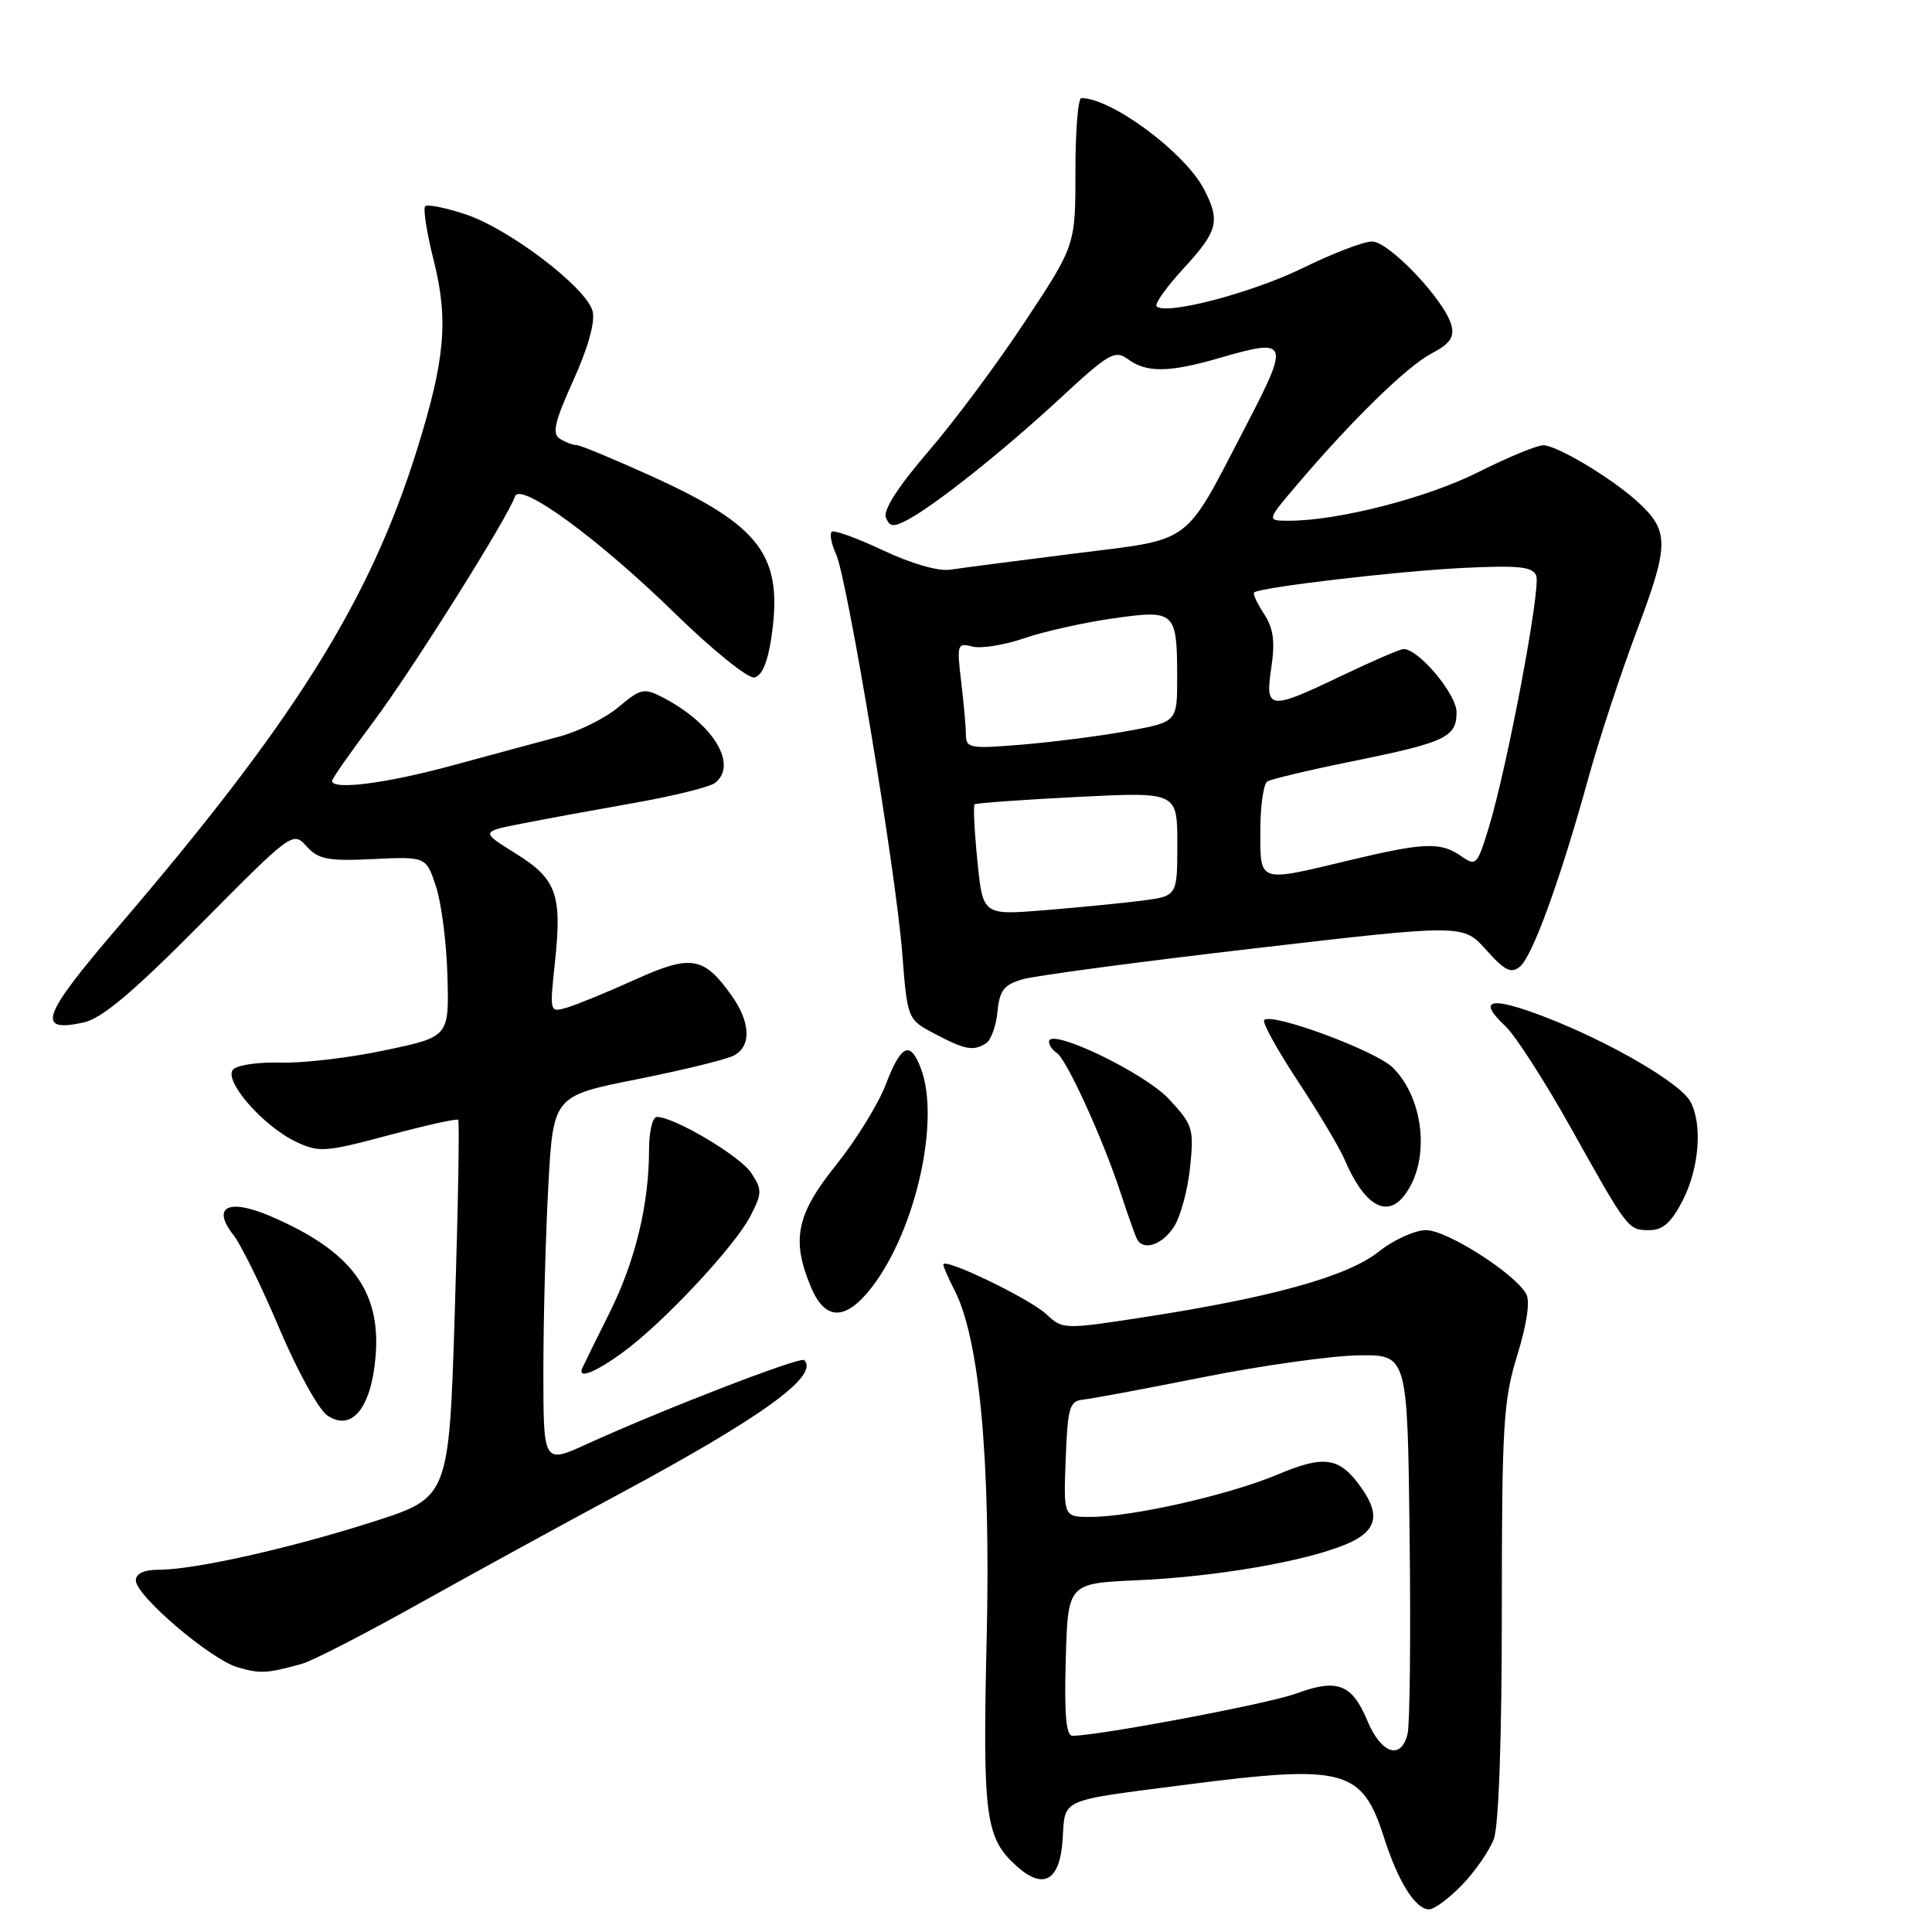 <?xml version="1.0" encoding="UTF-8" standalone="no"?>
<!DOCTYPE svg PUBLIC "-//W3C//DTD SVG 1.1//EN" "http://www.w3.org/Graphics/SVG/1.1/DTD/svg11.dtd" >
<svg xmlns="http://www.w3.org/2000/svg" xmlns:xlink="http://www.w3.org/1999/xlink" version="1.1" viewBox="0 0 256 256">
 <g >
 <path fill="currentColor"
d=" M 193.74 249.75 C 195.47 247.96 197.35 245.23 197.94 243.68 C 198.59 241.95 199.00 230.38 199.00 213.54 C 199.00 188.84 199.20 185.57 201.04 179.59 C 202.32 175.45 202.77 172.41 202.23 171.45 C 200.70 168.72 191.72 163.00 188.96 163.00 C 187.48 163.00 184.65 164.29 182.66 165.87 C 178.57 169.12 168.63 171.90 151.67 174.52 C 140.97 176.17 140.81 176.17 138.66 174.15 C 136.47 172.09 125.00 166.56 125.00 167.56 C 125.00 167.86 125.66 169.37 126.46 170.92 C 129.79 177.37 131.28 193.37 130.74 217.06 C 130.19 240.92 130.55 243.56 134.79 247.34 C 138.29 250.46 140.46 249.17 140.80 243.75 C 141.16 238.23 140.19 238.67 157.00 236.50 C 178.22 233.76 180.48 234.37 183.41 243.55 C 185.27 249.35 187.56 253.00 189.36 253.00 C 190.05 253.00 192.02 251.54 193.74 249.75 Z  M 40.00 220.47 C 41.38 220.09 48.35 216.50 55.50 212.50 C 62.65 208.51 74.58 201.97 82.00 197.99 C 100.95 187.81 108.61 182.27 106.56 180.22 C 106.05 179.72 87.89 186.73 77.75 191.35 C 72.00 193.97 72.00 193.97 72.00 181.64 C 72.00 174.86 72.29 163.89 72.65 157.27 C 73.30 145.22 73.30 145.22 84.40 143.01 C 90.50 141.79 96.29 140.38 97.25 139.86 C 99.59 138.62 99.46 135.46 96.93 131.90 C 93.24 126.72 91.57 126.45 84.14 129.81 C 80.49 131.46 76.45 133.12 75.16 133.50 C 72.83 134.19 72.82 134.17 73.52 127.62 C 74.50 118.52 73.77 116.48 68.33 113.09 C 63.69 110.21 63.69 110.21 69.10 109.14 C 72.07 108.55 78.78 107.32 84.00 106.40 C 89.22 105.48 94.06 104.28 94.75 103.74 C 97.83 101.32 94.49 95.87 87.82 92.41 C 85.34 91.13 84.89 91.22 81.97 93.68 C 80.23 95.15 76.71 96.90 74.15 97.59 C 71.59 98.27 65.22 99.99 60.00 101.41 C 51.20 103.81 44.00 104.73 44.00 103.47 C 44.00 103.18 46.44 99.69 49.42 95.72 C 54.49 88.96 67.31 68.57 68.24 65.78 C 68.91 63.78 79.32 71.40 89.44 81.28 C 94.38 86.11 99.12 89.93 99.95 89.77 C 100.95 89.58 101.73 87.74 102.21 84.49 C 103.81 73.66 100.90 69.72 86.41 63.13 C 81.41 60.86 76.91 58.99 76.41 58.98 C 75.91 58.98 74.90 58.59 74.17 58.13 C 73.12 57.46 73.50 55.86 75.97 50.40 C 77.91 46.12 78.88 42.66 78.53 41.26 C 77.75 38.14 67.52 30.34 61.69 28.40 C 59.04 27.52 56.63 27.04 56.34 27.33 C 56.04 27.63 56.55 30.88 57.48 34.55 C 59.44 42.39 58.98 47.64 55.28 59.50 C 49.00 79.64 39.05 95.53 15.55 122.94 C 5.51 134.65 4.72 136.88 11.09 135.48 C 13.50 134.95 17.64 131.47 26.58 122.44 C 38.68 110.23 38.81 110.13 40.62 112.14 C 42.20 113.88 43.45 114.12 49.46 113.83 C 56.46 113.50 56.46 113.50 57.77 117.46 C 58.49 119.63 59.18 125.01 59.29 129.40 C 59.50 137.38 59.50 137.38 51.00 139.17 C 46.33 140.16 40.13 140.89 37.23 140.80 C 34.34 140.71 31.49 141.11 30.91 141.69 C 29.51 143.09 34.83 149.22 39.26 151.31 C 42.27 152.73 43.15 152.66 51.44 150.44 C 56.36 149.12 60.53 148.20 60.71 148.38 C 60.90 148.57 60.70 159.90 60.27 173.56 C 59.50 198.41 59.50 198.41 49.50 201.62 C 38.52 205.14 25.78 208.00 21.04 208.00 C 19.08 208.00 18.00 208.50 18.00 209.42 C 18.00 211.44 27.91 219.89 31.50 220.93 C 34.51 221.80 35.35 221.75 40.00 220.47 Z  M 49.77 179.72 C 50.49 171.03 46.52 165.73 35.86 161.16 C 30.26 158.75 27.99 159.90 30.93 163.64 C 31.94 164.93 34.68 170.50 37.01 176.02 C 39.34 181.54 42.19 186.72 43.34 187.53 C 46.57 189.79 49.20 186.60 49.77 179.72 Z  M 82.60 179.14 C 87.92 175.25 97.35 165.17 99.43 161.14 C 100.99 158.12 101.00 157.65 99.55 155.43 C 98.07 153.18 89.35 148.00 87.03 148.00 C 86.46 148.00 86.00 149.96 86.00 152.36 C 86.00 159.60 84.17 167.14 80.74 174.00 C 78.96 177.57 77.35 180.84 77.17 181.25 C 76.47 182.81 78.84 181.90 82.60 179.14 Z  M 115.58 170.49 C 121.38 162.89 124.61 148.37 122.02 141.57 C 120.61 137.84 119.40 138.39 117.37 143.70 C 116.39 146.28 113.42 151.08 110.79 154.36 C 105.52 160.92 104.83 164.27 107.45 170.53 C 109.34 175.07 112.09 175.05 115.58 170.49 Z  M 155.54 162.58 C 156.41 161.25 157.38 157.70 157.69 154.70 C 158.22 149.54 158.07 149.05 154.88 145.62 C 151.63 142.13 139.00 136.08 139.00 138.02 C 139.00 138.49 139.46 139.17 140.02 139.51 C 141.31 140.31 146.18 150.98 148.50 158.10 C 149.47 161.07 150.46 163.84 150.69 164.25 C 151.56 165.77 154.00 164.93 155.54 162.58 Z  M 222.98 159.04 C 225.16 154.76 225.61 149.00 223.99 145.97 C 222.67 143.52 213.32 138.08 204.76 134.77 C 197.47 131.97 195.65 132.38 199.47 135.97 C 200.79 137.21 204.67 143.24 208.10 149.36 C 215.76 163.06 215.71 163.00 218.60 163.00 C 220.34 163.00 221.49 161.96 222.98 159.04 Z  M 185.92 158.60 C 189.53 154.24 188.87 145.78 184.57 141.48 C 182.33 139.24 168.54 134.13 167.51 135.16 C 167.22 135.45 169.23 139.10 171.98 143.27 C 174.73 147.44 177.52 152.12 178.18 153.68 C 180.69 159.55 183.59 161.40 185.92 158.60 Z  M 130.67 138.23 C 131.31 137.82 131.99 135.94 132.17 134.06 C 132.44 131.23 133.03 130.48 135.50 129.76 C 137.15 129.28 150.96 127.44 166.18 125.67 C 193.87 122.45 193.87 122.45 196.92 125.86 C 199.38 128.62 200.24 129.05 201.40 128.08 C 203.07 126.70 206.77 116.51 210.46 103.12 C 211.88 97.96 214.82 89.05 216.98 83.32 C 221.22 72.05 221.21 70.30 216.86 66.37 C 213.39 63.25 206.27 59.00 204.49 59.00 C 203.65 59.00 199.76 60.61 195.86 62.57 C 189.11 65.97 177.30 69.00 170.82 69.00 C 167.81 69.00 167.81 69.00 171.85 64.25 C 179.13 55.67 186.45 48.53 189.68 46.84 C 192.12 45.56 192.73 44.69 192.32 43.10 C 191.46 39.81 184.06 32.00 181.80 32.00 C 180.69 32.00 176.57 33.58 172.64 35.51 C 165.93 38.80 154.47 41.81 153.26 40.59 C 152.95 40.29 154.57 38.02 156.85 35.54 C 161.38 30.63 161.72 29.30 159.55 25.10 C 157.04 20.23 147.31 13.00 143.28 13.00 C 142.85 13.00 142.49 17.39 142.50 22.75 C 142.50 32.50 142.50 32.50 135.82 42.61 C 132.15 48.17 126.37 55.94 122.97 59.87 C 119.05 64.42 117.01 67.59 117.38 68.56 C 117.87 69.82 118.37 69.88 120.24 68.89 C 123.92 66.94 133.00 59.71 140.53 52.73 C 146.95 46.79 147.74 46.33 149.48 47.61 C 151.94 49.41 154.93 49.37 161.60 47.43 C 170.76 44.77 170.93 45.20 165.15 56.32 C 156.71 72.54 158.32 71.34 142.32 73.35 C 134.72 74.31 127.33 75.27 125.89 75.49 C 124.35 75.73 120.70 74.67 117.00 72.92 C 113.54 71.29 110.48 70.18 110.20 70.47 C 109.91 70.76 110.17 72.08 110.78 73.42 C 112.28 76.71 118.70 115.40 119.55 126.29 C 120.24 135.08 120.24 135.08 123.87 136.99 C 127.90 139.12 128.96 139.31 130.67 138.23 Z  M 181.18 228.00 C 179.13 223.12 177.21 222.39 171.73 224.41 C 168.10 225.75 145.56 230.00 142.10 230.00 C 141.26 230.00 141.01 227.13 141.22 219.90 C 141.50 209.80 141.50 209.80 150.72 209.39 C 161.13 208.93 172.92 206.90 178.35 204.63 C 182.37 202.95 182.97 200.83 180.45 197.23 C 177.53 193.06 175.56 192.74 169.27 195.39 C 162.85 198.09 150.01 201.00 144.50 201.00 C 140.92 201.00 140.92 201.00 141.21 193.33 C 141.47 186.50 141.72 185.64 143.50 185.46 C 144.60 185.35 151.80 184.01 159.50 182.47 C 167.20 180.94 176.43 179.64 180.00 179.59 C 186.50 179.50 186.50 179.50 186.78 203.50 C 186.94 216.70 186.82 228.51 186.51 229.75 C 185.65 233.27 183.02 232.41 181.18 228.00 Z  M 129.51 114.07 C 129.11 110.12 128.95 106.74 129.14 106.58 C 129.34 106.41 135.46 105.97 142.75 105.60 C 156.00 104.93 156.00 104.93 156.00 111.83 C 156.00 118.74 156.00 118.74 151.25 119.35 C 148.64 119.68 142.84 120.25 138.36 120.61 C 130.23 121.27 130.23 121.27 129.51 114.07 Z  M 167.00 110.06 C 167.00 106.79 167.42 103.86 167.93 103.55 C 168.44 103.23 173.50 102.03 179.18 100.88 C 191.58 98.36 193.00 97.69 193.00 94.37 C 193.00 91.97 187.98 86.00 185.98 86.00 C 185.53 86.00 181.88 87.58 177.86 89.50 C 168.12 94.17 167.61 94.11 168.46 88.43 C 168.97 84.99 168.74 83.25 167.49 81.35 C 166.58 79.96 165.99 78.68 166.17 78.51 C 166.88 77.83 185.01 75.70 193.74 75.26 C 201.28 74.89 203.09 75.08 203.56 76.29 C 204.19 77.94 199.73 101.60 197.26 109.69 C 195.75 114.64 195.58 114.82 193.61 113.44 C 190.89 111.54 188.72 111.62 178.81 113.99 C 166.62 116.92 167.00 117.04 167.00 110.06 Z  M 127.99 97.40 C 127.99 96.35 127.70 93.16 127.36 90.31 C 126.77 85.40 126.85 85.15 128.83 85.67 C 129.98 85.97 133.08 85.48 135.71 84.57 C 138.35 83.67 143.62 82.49 147.43 81.95 C 155.70 80.76 155.96 81.00 155.98 89.58 C 156.00 95.65 156.00 95.65 149.62 96.83 C 146.11 97.48 139.81 98.29 135.62 98.65 C 128.58 99.24 128.00 99.15 127.99 97.40 Z "/>
</g>
</svg>